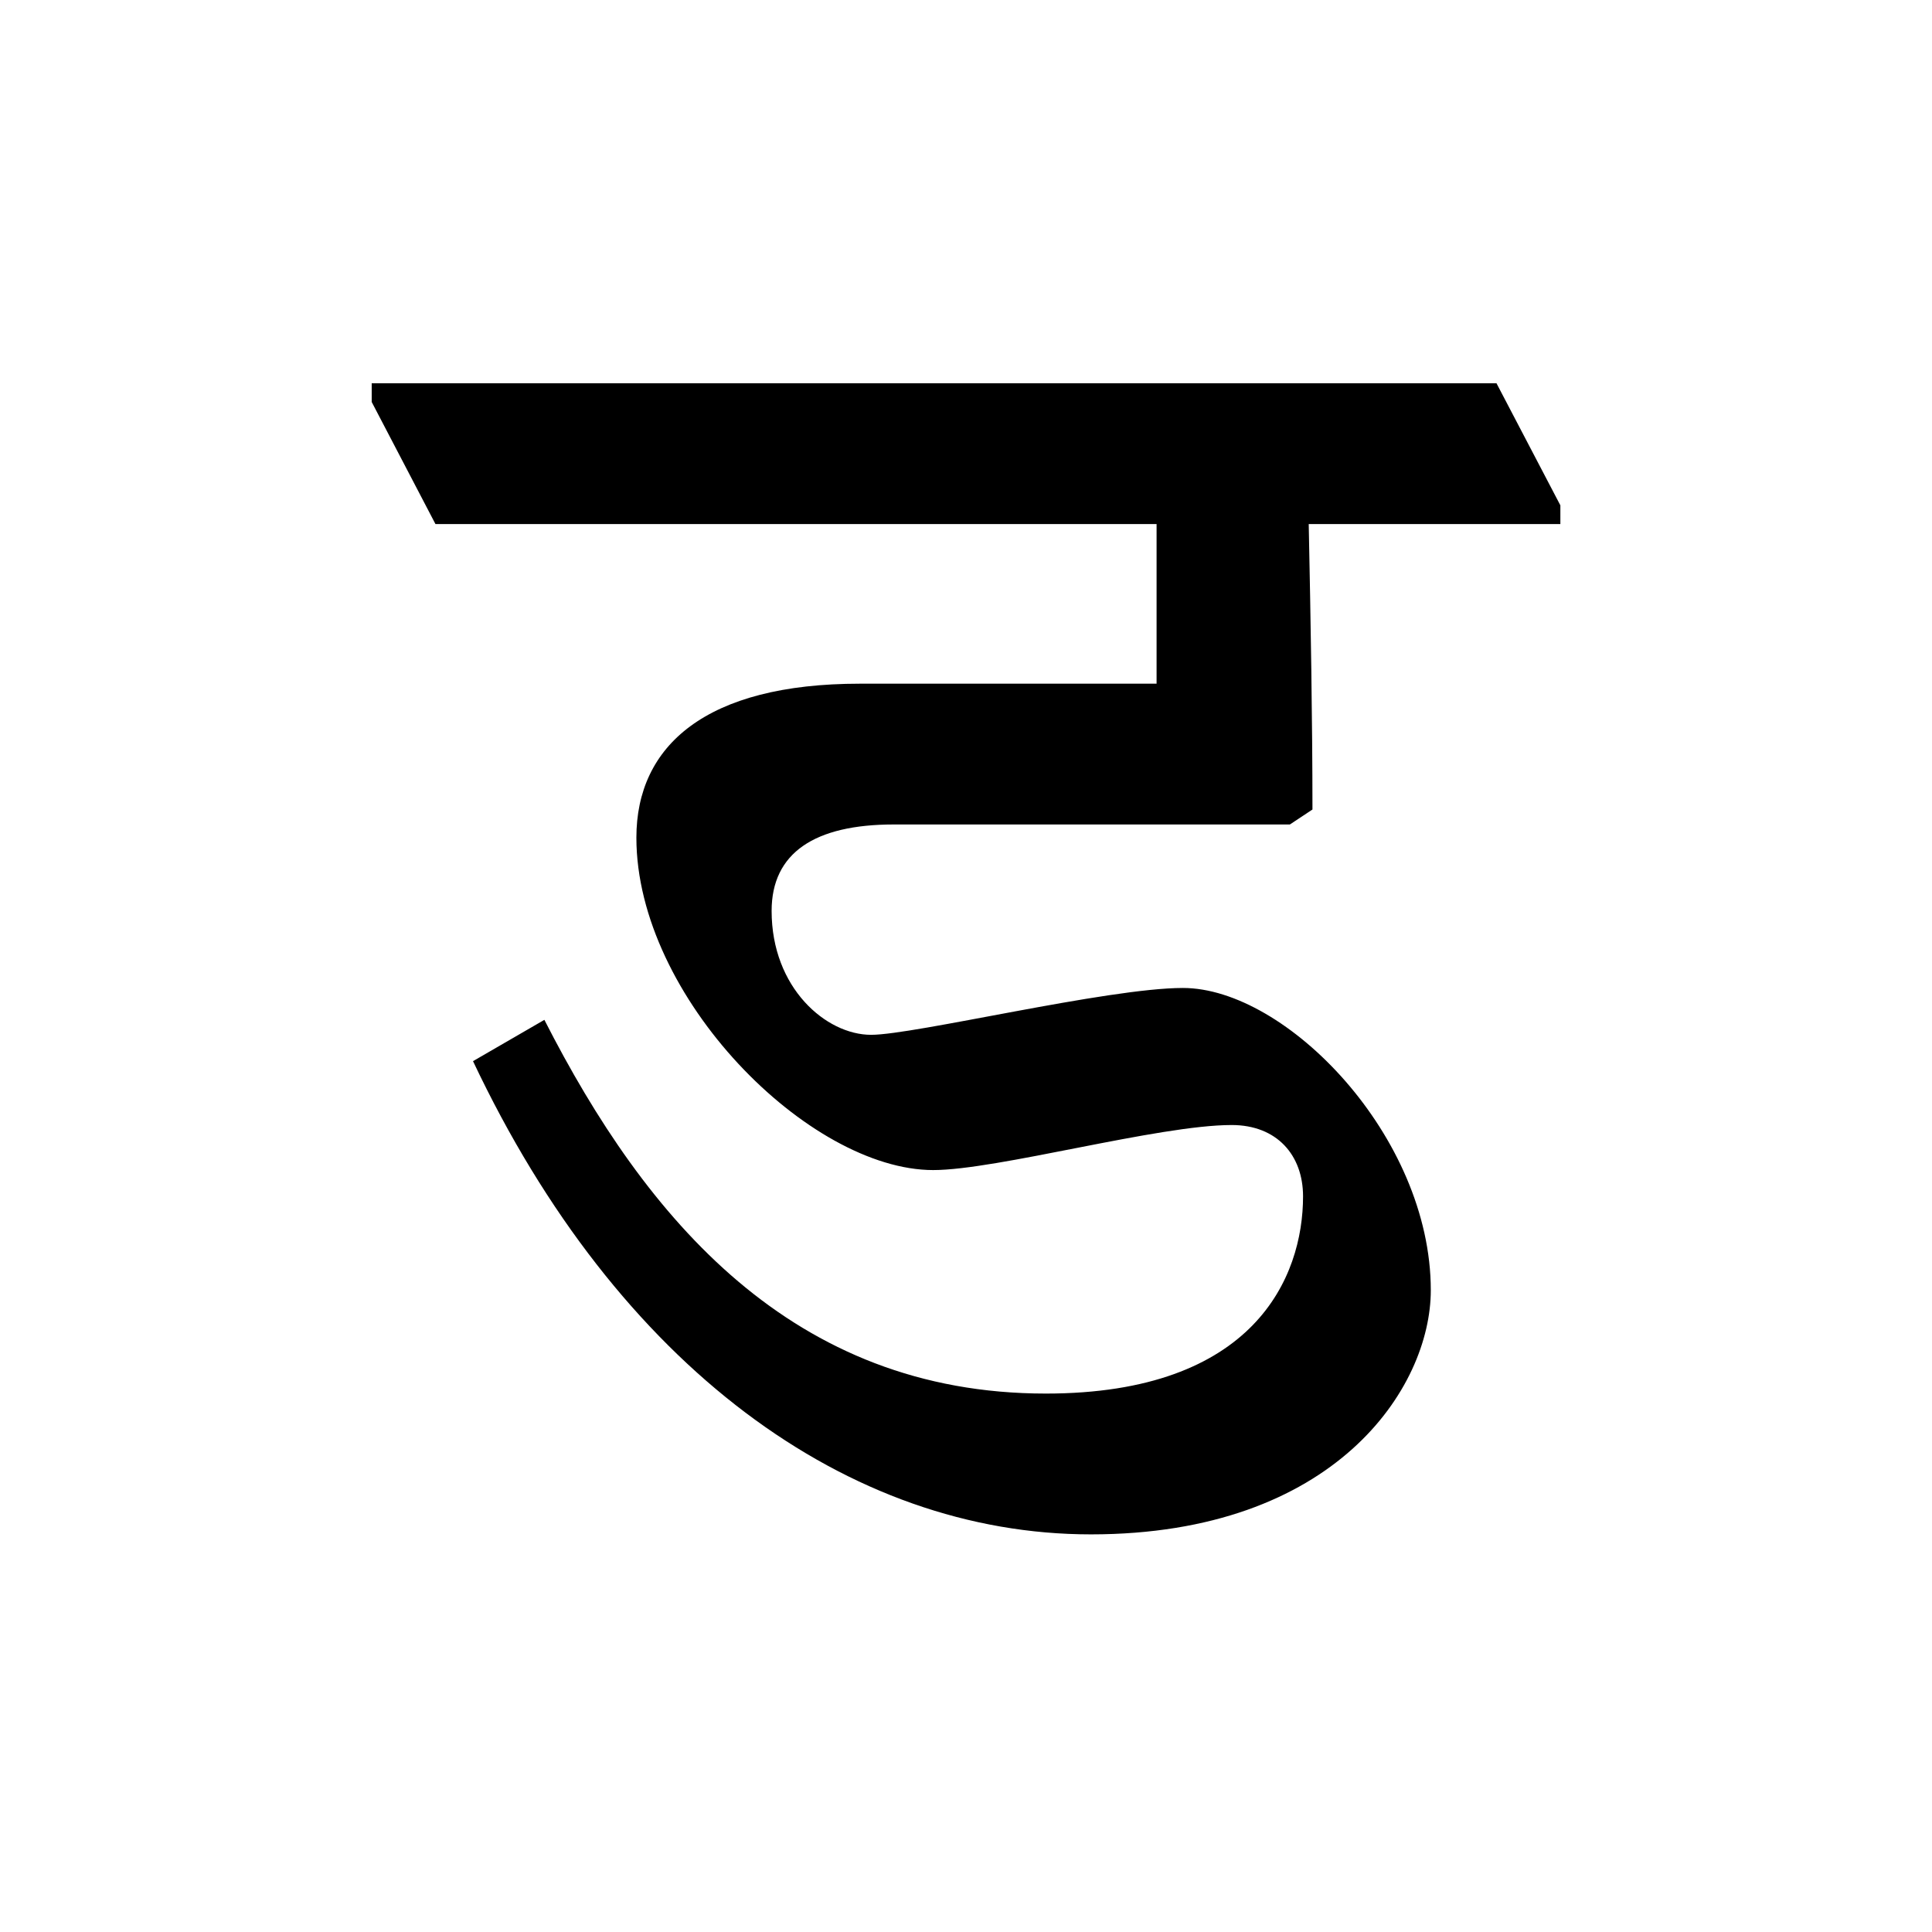 <?xml version='1.0' encoding='UTF-8'?>
<svg xmlns="http://www.w3.org/2000/svg" xmlns:xlink="http://www.w3.org/1999/xlink" width="250px" height="250px" viewBox="0 0 250 250" y="0px" x="0px" enable-background="new 0 0 250 250"><defs><symbol overflow="visible" id="f6db7db3a"><path d="M6.313-62.938C25.03-23.328 54.922-1.703 86.266-1.703c31.593 0 43.984-18.953 43.984-31.594 0-19.922-18.719-39.11-32.078-39.11-9.719 0-34.75 6.063-40.344 6.063-5.828 0-12.875-6.062-12.875-16.031 0-7.531 5.594-11.188 15.797-11.188h51.266l2.921-1.937c0-11.422-.234-24.781-.484-36.938h32.563v-2.421l-8.266-15.797H-6.797v2.422l8.25 15.797h93.313v20.656H56.375c-19.922 0-28.922 8.015-28.922 19.922 0 20.656 22.36 43.015 38.406 43.015 8.25 0 29.157-5.828 38.625-5.828 5.844 0 9.235 3.89 9.235 9.234 0 10.454-6.313 25.516-33.281 25.516-32.813 0-51.766-22.61-64.891-48.36zm0 0"/></symbol></defs><use xlink:href="#f6db7db3a" x="54.895" y="200.25"/></svg>